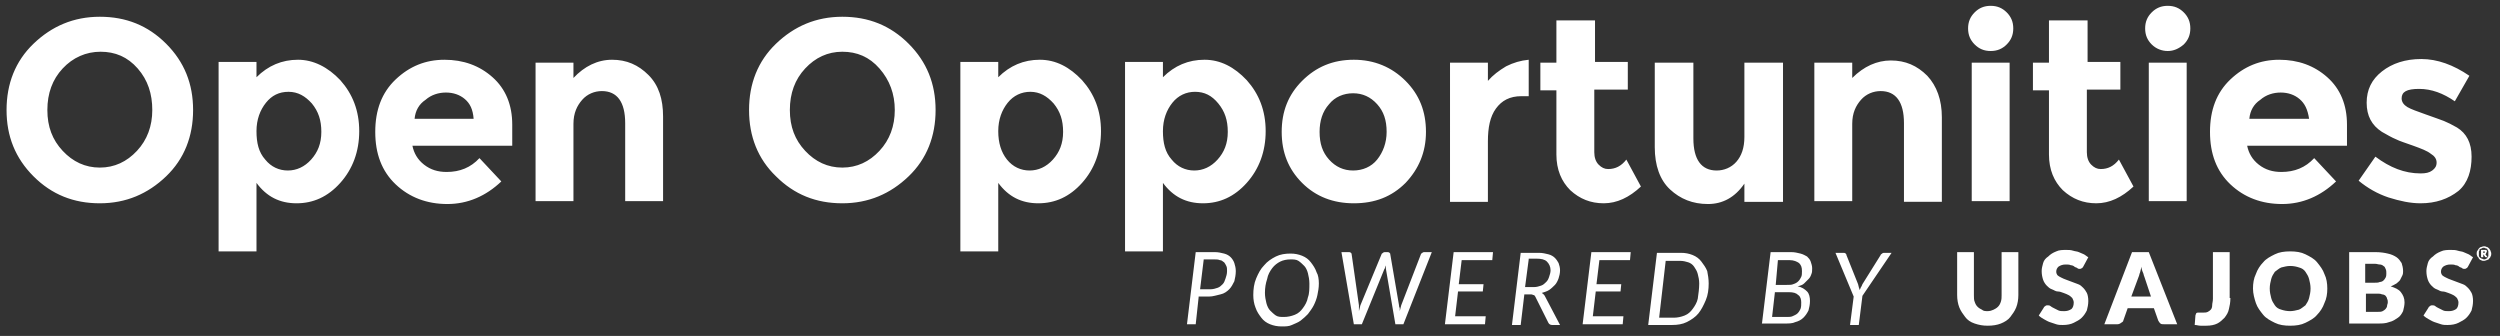 <svg version="1.1" id="Layer_1" xmlns="http://www.w3.org/2000/svg" xmlns:xlink="http://www.w3.org/1999/xlink" x="0px" y="0px"
	 viewBox="0 0 343.1 46.1" style="enable-background:new 0 0 343.1 46.1;" xml:space="preserve">
	<rect x="0" y="0" width="343.1" height="46.1" fill="#333333" stroke="none"/>
	<style type="text/css">
		.st0{fill:#FFFFFF;}
	</style>
	<title>Open Opportunities logo</title>
	<g id="Page-1">
		<g id="logo">
			<path class="st0" d="M164.5,40.8l-0.4,3.7h-1.2l1.2-9.9h2.6c0.5,0,0.9,0.1,1.3,0.2s0.7,0.3,0.9,0.5
				c0.2,0.2,0.4,0.5,0.5,0.8c0.1,0.3,0.2,0.7,0.2,1.1c0,0.5-0.1,1-0.2,1.4c-0.2,0.4-0.4,0.8-0.7,1.1c-0.3,0.3-0.7,0.6-1.2,0.7
				s-1,0.3-1.6,0.3H164.5z M165.2,35.6l-0.5,4.1h1.4c0.4,0,0.7-0.1,1-0.2s0.5-0.3,0.7-0.5c0.2-0.2,0.3-0.5,0.4-0.8s0.2-0.6,0.2-1
				c0-0.3,0-0.5-0.1-0.7c-0.1-0.2-0.2-0.4-0.3-0.5c-0.2-0.1-0.3-0.3-0.6-0.3c-0.2-0.1-0.5-0.1-0.8-0.1H165.2z M181,38.9
				c0,0.6-0.1,1.1-0.2,1.6c-0.1,0.5-0.3,1-0.5,1.4c-0.2,0.4-0.5,0.8-0.8,1.2c-0.3,0.3-0.6,0.6-1,0.9s-0.8,0.4-1.2,0.6
				s-0.9,0.2-1.4,0.2c-0.6,0-1.1-0.1-1.6-0.3s-0.9-0.5-1.2-0.9c-0.3-0.4-0.6-0.8-0.8-1.4c-0.2-0.5-0.3-1.1-0.3-1.7
				c0-0.8,0.1-1.6,0.4-2.3s0.6-1.3,1.1-1.8c0.4-0.5,1-0.9,1.6-1.2s1.3-0.4,2-0.4c0.6,0,1.1,0.1,1.6,0.3c0.5,0.2,0.9,0.5,1.2,0.9
				c0.3,0.4,0.6,0.8,0.8,1.4C180.9,37.7,181,38.3,181,38.9z M179.7,38.9c0-0.5-0.1-1-0.2-1.4c-0.1-0.4-0.3-0.8-0.5-1
				s-0.5-0.5-0.8-0.7s-0.7-0.2-1.1-0.2c-0.5,0-1,0.1-1.4,0.3c-0.4,0.2-0.8,0.5-1.1,0.9c-0.3,0.4-0.6,0.9-0.7,1.5
				c-0.2,0.6-0.3,1.2-0.3,1.9c0,0.5,0.1,1,0.2,1.4c0.1,0.4,0.3,0.8,0.5,1s0.5,0.5,0.8,0.7c0.3,0.2,0.7,0.2,1.1,0.2
				c0.5,0,1-0.1,1.5-0.3s0.8-0.5,1.1-0.9c0.3-0.4,0.6-0.9,0.7-1.5C179.7,40.3,179.7,39.6,179.7,38.9z M184.1,34.6h1
				c0.1,0,0.2,0,0.3,0.1c0.1,0.1,0.1,0.1,0.1,0.2l1,7c0,0.1,0,0.1,0,0.2c0,0.1,0,0.2,0,0.3c0,0.1,0,0.2,0,0.3c0-0.1,0.1-0.3,0.1-0.4
				c0-0.1,0.1-0.3,0.1-0.4l2.9-7c0-0.1,0.1-0.1,0.2-0.2c0.1-0.1,0.2-0.1,0.3-0.1h0.3c0.1,0,0.2,0,0.3,0.1s0.1,0.1,0.1,0.2l1.2,7
				c0,0.1,0,0.2,0.1,0.4c0,0.1,0,0.3,0,0.4c0-0.1,0.1-0.3,0.1-0.4c0-0.1,0.1-0.3,0.1-0.4l2.7-7c0-0.1,0.1-0.1,0.2-0.2
				c0.1-0.1,0.2-0.1,0.3-0.1h1l-3.9,9.9h-1.1l-1.3-7.6c0-0.1,0-0.2,0-0.2c0-0.1,0-0.2,0-0.3c0,0.1-0.1,0.2-0.1,0.3
				c0,0.1-0.1,0.2-0.1,0.2l-3.1,7.6h-1.1L184.1,34.6z M204.8,35.7h-4.2l-0.4,3.3h3.4l-0.1,1h-3.4l-0.4,3.4h4.2l-0.1,1.1h-5.5l1.2-9.9
				h5.4L204.8,35.7z M209.2,40.4l-0.5,4.2h-1.2l1.2-9.9h2.5c0.5,0,0.9,0.1,1.3,0.2c0.4,0.1,0.7,0.3,0.9,0.5c0.2,0.2,0.4,0.5,0.5,0.7
				c0.1,0.3,0.2,0.6,0.2,1c0,0.4-0.1,0.8-0.2,1.1c-0.1,0.3-0.3,0.7-0.5,0.9s-0.5,0.5-0.8,0.7c-0.3,0.2-0.7,0.3-1,0.4
				c0.1,0.1,0.3,0.2,0.4,0.4l2.1,4h-1.1c-0.2,0-0.4-0.1-0.5-0.3l-1.8-3.6c-0.1-0.1-0.1-0.2-0.2-0.2c-0.1,0-0.2-0.1-0.4-0.1H209.2z
				 M209.8,35.6l-0.5,3.8h1.2c0.4,0,0.7-0.1,1-0.2s0.5-0.3,0.7-0.5c0.2-0.2,0.3-0.4,0.4-0.7c0.1-0.3,0.2-0.6,0.2-0.9
				c0-0.5-0.2-0.9-0.5-1.2c-0.3-0.3-0.8-0.4-1.4-0.4H209.8z M223.7,35.7h-4.2l-0.4,3.3h3.4l-0.1,1H219l-0.4,3.4h4.2l-0.1,1.1h-5.5
				l1.2-9.9h5.4L223.7,35.7z M234.5,38.9c0,0.8-0.1,1.6-0.4,2.3s-0.6,1.3-1,1.8c-0.4,0.5-1,0.9-1.6,1.2c-0.6,0.3-1.3,0.4-2,0.4h-3.3
				l1.2-9.9h3.3c0.6,0,1.1,0.1,1.6,0.3c0.5,0.2,0.9,0.5,1.2,0.9c0.3,0.4,0.6,0.8,0.8,1.3C234.4,37.7,234.5,38.3,234.5,38.9z
				 M233.2,38.9c0-0.5-0.1-0.9-0.2-1.3c-0.1-0.4-0.3-0.7-0.5-1s-0.5-0.5-0.8-0.6c-0.3-0.1-0.7-0.2-1.1-0.2h-2l-0.9,7.8h2
				c0.5,0,1-0.1,1.5-0.3s0.8-0.5,1.1-0.9c0.3-0.4,0.6-0.9,0.7-1.4C233.1,40.3,233.2,39.6,233.2,38.9z M241.8,44.5l1.2-9.9h2.8
				c0.5,0,0.9,0.1,1.3,0.2c0.4,0.1,0.7,0.3,0.9,0.4c0.2,0.2,0.4,0.4,0.5,0.7c0.1,0.3,0.2,0.6,0.2,0.9c0,0.3,0,0.6-0.1,0.8
				c-0.1,0.3-0.2,0.5-0.4,0.7c-0.2,0.2-0.4,0.4-0.6,0.6c-0.2,0.2-0.5,0.3-0.9,0.4c0.6,0.1,1,0.4,1.3,0.7c0.3,0.3,0.4,0.8,0.4,1.3
				c0,0.5-0.1,0.9-0.2,1.3c-0.2,0.4-0.4,0.7-0.7,1c-0.3,0.3-0.7,0.5-1.1,0.6c-0.4,0.2-0.9,0.2-1.5,0.2H241.8z M243.6,40l-0.4,3.5h1.9
				c0.4,0,0.7,0,0.9-0.1s0.5-0.2,0.7-0.4c0.2-0.2,0.3-0.4,0.4-0.6c0.1-0.3,0.1-0.5,0.1-0.9c0-0.4-0.1-0.8-0.4-1
				c-0.3-0.3-0.7-0.4-1.3-0.4H243.6z M243.7,39.1h1.5c0.4,0,0.7,0,0.9-0.1c0.3-0.1,0.5-0.2,0.7-0.4s0.3-0.4,0.4-0.6s0.1-0.5,0.1-0.8
				c0-0.5-0.1-0.8-0.4-1.1c-0.3-0.2-0.7-0.4-1.3-0.4h-1.6L243.7,39.1z M255.6,40.6l-0.5,4h-1.2l0.5-3.9l-2.5-6h1.1
				c0.1,0,0.2,0,0.3,0.1s0.1,0.1,0.1,0.2l1.6,4c0,0.1,0.1,0.3,0.1,0.4s0.1,0.2,0.1,0.4c0.1-0.1,0.1-0.2,0.2-0.4
				c0.1-0.1,0.1-0.2,0.2-0.4l2.5-4c0-0.1,0.1-0.1,0.2-0.2c0.1-0.1,0.2-0.1,0.3-0.1h1L255.6,40.6z"/>
			<path id="POWERED-BY-USAJOBS_1_" class="st0" d="M272.8,42.7c0.3,0,0.6-0.1,0.8-0.2c0.2-0.1,0.4-0.2,0.6-0.4
				c0.2-0.2,0.3-0.4,0.4-0.7c0.1-0.3,0.1-0.6,0.1-0.9v-5.9h2.3v5.9c0,0.6-0.1,1.2-0.3,1.7s-0.5,0.9-0.8,1.3s-0.8,0.7-1.3,0.9
				c-0.5,0.2-1.1,0.3-1.8,0.3c-0.7,0-1.2-0.1-1.8-0.3s-1-0.5-1.3-0.9s-0.6-0.8-0.8-1.3s-0.3-1.1-0.3-1.7v-5.9h2.3v5.9
				c0,0.3,0,0.7,0.1,0.9c0.1,0.3,0.2,0.5,0.4,0.7s0.4,0.3,0.6,0.4C272.2,42.7,272.5,42.7,272.8,42.7z M285.9,36.6
				c-0.1,0.1-0.1,0.2-0.2,0.2c-0.1,0.1-0.2,0.1-0.3,0.1c-0.1,0-0.2,0-0.3-0.1c-0.1-0.1-0.3-0.1-0.4-0.2s-0.3-0.2-0.5-0.2
				c-0.2-0.1-0.4-0.1-0.7-0.1c-0.4,0-0.7,0.1-1,0.3c-0.2,0.2-0.3,0.4-0.3,0.7c0,0.2,0.1,0.4,0.2,0.5c0.1,0.1,0.3,0.2,0.5,0.3
				c0.2,0.1,0.4,0.2,0.7,0.3c0.3,0.1,0.5,0.2,0.8,0.3s0.5,0.2,0.8,0.3s0.5,0.3,0.7,0.5c0.2,0.2,0.4,0.5,0.5,0.7s0.2,0.6,0.2,1.1
				c0,0.5-0.1,0.9-0.2,1.3c-0.2,0.4-0.4,0.7-0.7,1c-0.3,0.3-0.7,0.5-1.1,0.7c-0.4,0.2-0.9,0.3-1.5,0.3c-0.3,0-0.6,0-0.9-0.1
				s-0.6-0.2-0.9-0.3c-0.3-0.1-0.6-0.3-0.8-0.4s-0.5-0.3-0.7-0.5l0.7-1.1c0-0.1,0.1-0.1,0.2-0.2s0.2-0.1,0.3-0.1c0.1,0,0.3,0,0.4,0.1
				c0.1,0.1,0.3,0.2,0.5,0.3c0.2,0.1,0.4,0.2,0.6,0.3c0.2,0.1,0.5,0.1,0.8,0.1c0.4,0,0.7-0.1,1-0.3c0.2-0.2,0.3-0.5,0.3-0.9
				c0-0.2-0.1-0.4-0.2-0.6c-0.1-0.1-0.3-0.3-0.5-0.4c-0.2-0.1-0.4-0.2-0.7-0.3c-0.3-0.1-0.5-0.2-0.8-0.2s-0.5-0.2-0.8-0.3
				c-0.3-0.1-0.5-0.3-0.7-0.5c-0.2-0.2-0.4-0.5-0.5-0.8s-0.2-0.7-0.2-1.2c0-0.4,0.1-0.7,0.2-1.1s0.4-0.7,0.7-0.9
				c0.3-0.3,0.6-0.5,1.1-0.7c0.4-0.2,0.9-0.2,1.4-0.2c0.3,0,0.6,0,0.9,0.1s0.6,0.1,0.8,0.2s0.5,0.2,0.7,0.3c0.2,0.1,0.4,0.3,0.6,0.4
				L285.9,36.6z M298.8,44.5h-1.8c-0.2,0-0.4,0-0.5-0.1c-0.1-0.1-0.2-0.2-0.3-0.4l-0.6-1.7H292l-0.6,1.7c0,0.1-0.1,0.2-0.3,0.3
				c-0.1,0.1-0.3,0.2-0.5,0.2h-1.8l3.8-9.9h2.3L298.8,44.5z M292.5,40.7h2.7l-0.9-2.7c-0.1-0.2-0.1-0.4-0.2-0.6
				c-0.1-0.2-0.2-0.5-0.2-0.8c-0.1,0.3-0.1,0.5-0.2,0.8c-0.1,0.2-0.1,0.4-0.2,0.6L292.5,40.7z M306.1,40.9c0,0.6-0.1,1.1-0.2,1.5
				c-0.1,0.5-0.3,0.8-0.6,1.2c-0.3,0.3-0.6,0.6-1,0.8c-0.4,0.2-0.9,0.3-1.5,0.3c-0.3,0-0.5,0-0.8,0s-0.5-0.1-0.8-0.1l0.1-1.3
				c0-0.1,0.1-0.2,0.1-0.3c0.1-0.1,0.2-0.1,0.3-0.1c0.1,0,0.2,0,0.3,0c0.1,0,0.2,0,0.4,0c0.2,0,0.4,0,0.6-0.1
				c0.2-0.1,0.3-0.2,0.4-0.3c0.1-0.1,0.2-0.3,0.2-0.6s0.1-0.5,0.1-0.9v-6.4h2.3V40.9z M319.4,39.6c0,0.7-0.1,1.4-0.4,2
				c-0.2,0.6-0.6,1.2-1,1.6c-0.4,0.5-1,0.8-1.6,1.1c-0.6,0.3-1.3,0.4-2.1,0.4s-1.5-0.1-2.1-0.4s-1.2-0.6-1.6-1.1
				c-0.4-0.5-0.8-1-1-1.6c-0.2-0.6-0.4-1.3-0.4-2c0-0.7,0.1-1.4,0.4-2c0.2-0.6,0.6-1.2,1-1.6c0.4-0.5,1-0.8,1.6-1.1s1.3-0.4,2.1-0.4
				s1.5,0.1,2.1,0.4c0.6,0.3,1.2,0.6,1.6,1.1c0.4,0.5,0.8,1,1,1.6C319.3,38.2,319.4,38.9,319.4,39.6z M317.1,39.6
				c0-0.5-0.1-0.9-0.2-1.3c-0.1-0.4-0.3-0.7-0.5-1c-0.2-0.3-0.5-0.5-0.9-0.6c-0.3-0.1-0.7-0.2-1.2-0.2c-0.4,0-0.8,0.1-1.2,0.2
				c-0.3,0.1-0.6,0.4-0.9,0.6c-0.2,0.3-0.4,0.6-0.5,1c-0.1,0.4-0.2,0.8-0.2,1.3c0,0.5,0.1,0.9,0.2,1.3c0.1,0.4,0.3,0.7,0.5,1
				c0.2,0.3,0.5,0.5,0.9,0.6c0.3,0.1,0.7,0.2,1.2,0.2c0.4,0,0.8-0.1,1.2-0.2c0.3-0.1,0.6-0.4,0.9-0.6c0.2-0.3,0.4-0.6,0.5-1
				S317.1,40.1,317.1,39.6z M322.4,44.5v-9.9h3.6c0.7,0,1.3,0.1,1.7,0.2c0.5,0.1,0.9,0.3,1.2,0.5c0.3,0.2,0.5,0.5,0.7,0.8
				c0.1,0.3,0.2,0.7,0.2,1.1c0,0.2,0,0.4-0.1,0.6c-0.1,0.2-0.2,0.4-0.3,0.6c-0.1,0.2-0.3,0.3-0.5,0.5c-0.2,0.1-0.5,0.3-0.8,0.4
				c0.6,0.2,1.1,0.4,1.4,0.8s0.5,0.8,0.5,1.4c0,0.4-0.1,0.8-0.2,1.2c-0.2,0.4-0.4,0.7-0.7,0.9s-0.7,0.5-1.2,0.6
				c-0.5,0.2-1,0.2-1.6,0.2H322.4z M324.7,40.3v2.5h1.6c0.3,0,0.5,0,0.7-0.1c0.2-0.1,0.3-0.2,0.4-0.3c0.1-0.1,0.2-0.3,0.2-0.4
				c0-0.2,0.1-0.3,0.1-0.5c0-0.2,0-0.3-0.1-0.5c0-0.1-0.1-0.3-0.2-0.4c-0.1-0.1-0.3-0.2-0.5-0.2c-0.2-0.1-0.4-0.1-0.7-0.1H324.7z
				 M324.7,38.8h1.2c0.3,0,0.5,0,0.7-0.1c0.2,0,0.4-0.1,0.5-0.2c0.1-0.1,0.2-0.2,0.3-0.4s0.1-0.4,0.1-0.6c0-0.2,0-0.4-0.1-0.6
				c-0.1-0.2-0.1-0.3-0.3-0.4c-0.1-0.1-0.3-0.2-0.5-0.2s-0.4-0.1-0.7-0.1h-1.3V38.8z M338.7,36.6c-0.1,0.1-0.1,0.2-0.2,0.2
				c-0.1,0.1-0.2,0.1-0.3,0.1c-0.1,0-0.2,0-0.3-0.1c-0.1-0.1-0.3-0.1-0.4-0.2s-0.3-0.2-0.5-0.2c-0.2-0.1-0.4-0.1-0.7-0.1
				c-0.4,0-0.7,0.1-1,0.3c-0.2,0.2-0.3,0.4-0.3,0.7c0,0.2,0.1,0.4,0.2,0.5c0.1,0.1,0.3,0.2,0.5,0.3c0.2,0.1,0.4,0.2,0.7,0.3
				c0.3,0.1,0.5,0.2,0.8,0.3s0.5,0.2,0.8,0.3s0.5,0.3,0.7,0.5c0.2,0.2,0.4,0.5,0.5,0.7s0.2,0.6,0.2,1.1c0,0.5-0.1,0.9-0.2,1.3
				c-0.2,0.4-0.4,0.7-0.7,1c-0.3,0.3-0.7,0.5-1.1,0.7s-0.9,0.3-1.5,0.3c-0.3,0-0.6,0-0.9-0.1s-0.6-0.2-0.9-0.3
				c-0.3-0.1-0.6-0.3-0.8-0.4s-0.5-0.3-0.7-0.5l0.7-1.1c0-0.1,0.1-0.1,0.2-0.2s0.2-0.1,0.3-0.1c0.1,0,0.3,0,0.4,0.1
				c0.1,0.1,0.3,0.2,0.5,0.3c0.2,0.1,0.4,0.2,0.6,0.3c0.2,0.1,0.5,0.1,0.8,0.1c0.4,0,0.7-0.1,1-0.3c0.2-0.2,0.3-0.5,0.3-0.9
				c0-0.2-0.1-0.4-0.2-0.6c-0.1-0.1-0.3-0.3-0.5-0.4c-0.2-0.1-0.4-0.2-0.7-0.3c-0.3-0.1-0.5-0.2-0.8-0.2s-0.5-0.2-0.8-0.3
				c-0.3-0.1-0.5-0.3-0.7-0.5c-0.2-0.2-0.4-0.5-0.5-0.8s-0.2-0.7-0.2-1.2c0-0.4,0.1-0.7,0.2-1.1s0.4-0.7,0.7-0.9
				c0.3-0.3,0.6-0.5,1.1-0.7c0.4-0.2,0.9-0.2,1.4-0.2c0.3,0,0.6,0,0.9,0.1s0.6,0.1,0.8,0.2s0.5,0.2,0.7,0.3c0.2,0.1,0.4,0.3,0.6,0.4
				L338.7,36.6z"/>
			<path id="Open-Opportunities" class="st0" d="M18.9,9.4c-1.4-1.6-3.1-2.3-5.1-2.3S10,7.9,8.6,9.4s-2.1,3.4-2.1,5.7
				s0.7,4.1,2.1,5.6s3.1,2.3,5.1,2.3s3.7-0.8,5.1-2.3s2.1-3.4,2.1-5.6S20.3,11,18.9,9.4z M13.7,27.9c-3.6,0-6.6-1.2-9.1-3.7
				s-3.7-5.5-3.7-9.1s1.2-6.7,3.7-9.1s5.5-3.7,9.1-3.7s6.6,1.2,9.1,3.7s3.7,5.5,3.7,9.1s-1.2,6.7-3.7,9.1S17.3,27.9,13.7,27.9z
				 M46.7,11c1.7,1.9,2.6,4.2,2.6,7s-0.9,5.2-2.6,7.1c-1.7,1.9-3.7,2.8-6,2.8s-4.1-0.9-5.5-2.8v9.4H30v-26h5.2v2.1
				c1.6-1.6,3.5-2.4,5.7-2.4C43,8.2,45,9.2,46.7,11z M36.4,21.9c0.8,1,1.9,1.5,3.1,1.5c1.2,0,2.3-0.5,3.2-1.5c0.9-1,1.4-2.2,1.4-3.8
				s-0.4-2.8-1.3-3.9c-0.9-1-1.9-1.6-3.2-1.6s-2.3,0.5-3.1,1.5s-1.3,2.3-1.3,3.9S35.5,20.9,36.4,21.9z M68.8,24.9
				c-2.1,2-4.6,3.1-7.4,3.1c-2.8,0-5.2-0.9-7.1-2.7c-1.9-1.8-2.8-4.2-2.8-7.2s0.9-5.4,2.8-7.2c1.9-1.8,4.1-2.7,6.7-2.7
				s4.8,0.8,6.6,2.4s2.7,3.8,2.7,6.5V20H56.6c0.2,1,0.7,1.9,1.6,2.6c0.9,0.7,1.9,1,3.1,1c1.8,0,3.3-0.6,4.5-1.9L68.8,24.9z
				 M63.8,13.6c-0.7-0.6-1.6-0.9-2.6-0.9s-2,0.3-2.8,1c-0.9,0.6-1.4,1.5-1.5,2.6H65C64.9,15,64.5,14.2,63.8,13.6z M78.7,17v10.6h-5.2
				V8.6h5.2v2.1C80.2,9.1,82,8.2,84,8.2s3.6,0.7,5,2.1s2,3.3,2,5.7v11.6h-5.2V16.9c0-2.9-1.1-4.4-3.2-4.4c-1,0-2,0.4-2.7,1.2
				S78.7,15.5,78.7,17z M120.7,9.4c-1.4-1.6-3.1-2.3-5.1-2.3c-2,0-3.7,0.8-5.1,2.3s-2.1,3.4-2.1,5.7s0.7,4.1,2.1,5.6s3.1,2.3,5.1,2.3
				c2,0,3.7-0.8,5.1-2.3c1.4-1.5,2.1-3.4,2.1-5.6S122.1,11,120.7,9.4z M115.6,27.9c-3.6,0-6.6-1.2-9.1-3.7c-2.5-2.4-3.7-5.5-3.7-9.1
				s1.2-6.7,3.7-9.1c2.5-2.4,5.5-3.7,9.1-3.7s6.6,1.2,9.1,3.7s3.7,5.5,3.7,9.1s-1.2,6.7-3.7,9.1S119.2,27.9,115.6,27.9z M148.5,11
				c1.7,1.9,2.6,4.2,2.6,7s-0.9,5.2-2.6,7.1s-3.7,2.8-6,2.8s-4.1-0.9-5.5-2.8v9.4h-5.2v-26h5.2v2.1c1.6-1.6,3.5-2.4,5.7-2.4
				S146.8,9.2,148.5,11z M138.2,21.9c0.8,1,1.9,1.5,3.1,1.5c1.2,0,2.3-0.5,3.2-1.5c0.9-1,1.4-2.2,1.4-3.8s-0.4-2.8-1.3-3.9
				c-0.9-1-1.9-1.6-3.2-1.6c-1.2,0-2.3,0.5-3.1,1.5c-0.8,1-1.3,2.3-1.3,3.9S137.4,20.9,138.2,21.9z M171.1,11c1.7,1.9,2.6,4.2,2.6,7
				s-0.9,5.2-2.6,7.1s-3.7,2.8-6,2.8c-2.3,0-4.1-0.9-5.5-2.8v9.4h-5.2v-26h5.2v2.1c1.6-1.6,3.5-2.4,5.7-2.4S169.4,9.2,171.1,11z
				 M160.8,21.9c0.8,1,1.9,1.5,3.1,1.5s2.3-0.5,3.2-1.5s1.4-2.2,1.4-3.8s-0.4-2.8-1.3-3.9s-1.9-1.6-3.2-1.6c-1.2,0-2.3,0.5-3.1,1.5
				c-0.8,1-1.3,2.3-1.3,3.9S159.9,20.9,160.8,21.9z M182.4,21.9c0.9,1,2,1.5,3.3,1.5s2.5-0.5,3.3-1.5s1.3-2.3,1.3-3.8
				c0-1.6-0.4-2.8-1.3-3.8s-2-1.5-3.3-1.5s-2.5,0.5-3.3,1.5c-0.9,1-1.3,2.3-1.3,3.8C181.1,19.7,181.5,20.9,182.4,21.9z M192.9,25.1
				c-1.9,1.9-4.2,2.8-7.1,2.8c-2.8,0-5.2-0.9-7.1-2.8c-1.9-1.9-2.8-4.2-2.8-7s0.9-5.1,2.8-7c1.9-1.9,4.2-2.9,7.1-2.9
				c2.8,0,5.2,1,7.1,2.9s2.8,4.2,2.8,7S194.7,23.2,192.9,25.1z M208.8,13.2c-1.6,0-2.7,0.6-3.5,1.7c-0.8,1.1-1.1,2.6-1.1,4.5v8.3
				h-5.2V8.6h5.2v2.5c0.7-0.8,1.5-1.4,2.5-2c1-0.5,2-0.8,3.1-0.9l0,5H208.8z M218.8,12.4v8.5c0,0.7,0.2,1.3,0.6,1.7
				c0.4,0.4,0.8,0.6,1.3,0.6c1,0,1.8-0.4,2.5-1.3l2,3.7c-1.6,1.5-3.3,2.3-5.1,2.3s-3.3-0.6-4.6-1.8c-1.2-1.2-1.9-2.8-1.9-4.9v-8.8
				h-2.2V8.6h2.2V2.8h5.3v5.7h4.5v3.8H218.8z M239.4,18.8V8.6h5.3v19.1h-5.3v-2.5c-1.3,1.9-3,2.8-5,2.8c-2.1,0-3.8-0.7-5.2-2
				c-1.4-1.3-2.1-3.3-2.1-5.8V8.6h5.3v10.4c0,2.9,1.1,4.4,3.2,4.4c1,0,2-0.4,2.7-1.2C239,21.4,239.4,20.3,239.4,18.8z M254.2,17v10.6
				H249V8.6h5.2v2.1c1.6-1.6,3.4-2.4,5.3-2.4c2,0,3.6,0.7,5,2.1c1.3,1.4,2,3.3,2,5.7v11.6h-5.2V16.9c0-2.9-1.1-4.4-3.2-4.4
				c-1,0-2,0.4-2.7,1.2S254.2,15.5,254.2,17z M275.8,27.6h-5.2V8.6h5.2V27.6z M270.1,3.9c0-0.9,0.3-1.6,0.9-2.2s1.3-0.9,2.2-0.9
				s1.6,0.3,2.2,0.9c0.6,0.6,0.9,1.3,0.9,2.2s-0.3,1.6-0.9,2.2c-0.6,0.6-1.3,0.9-2.2,0.9s-1.6-0.3-2.2-0.9S270.1,4.8,270.1,3.9z
				 M286.4,12.4v8.5c0,0.7,0.2,1.3,0.6,1.7c0.4,0.4,0.8,0.6,1.3,0.6c1,0,1.8-0.4,2.5-1.3l2,3.7c-1.6,1.5-3.3,2.3-5.1,2.3
				s-3.3-0.6-4.6-1.8c-1.2-1.2-1.9-2.8-1.9-4.9v-8.8h-2.2V8.6h2.2V2.8h5.3v5.7h4.5v3.8H286.4z M300.1,27.6h-5.2V8.6h5.2V27.6z
				 M294.4,3.9c0-0.9,0.3-1.6,0.9-2.2s1.3-0.9,2.2-0.9s1.6,0.3,2.2,0.9c0.6,0.6,0.9,1.3,0.9,2.2s-0.3,1.6-0.9,2.2
				C299,6.7,298.3,7,297.5,7s-1.6-0.3-2.2-0.9S294.4,4.8,294.4,3.9z M320.6,24.9c-2.1,2-4.6,3.1-7.4,3.1c-2.8,0-5.2-0.9-7.1-2.7
				c-1.9-1.8-2.8-4.2-2.8-7.2s0.9-5.4,2.8-7.2s4.1-2.7,6.7-2.7c2.6,0,4.8,0.8,6.6,2.4s2.7,3.8,2.7,6.5V20h-13.7
				c0.2,1,0.7,1.9,1.6,2.6c0.9,0.7,1.9,1,3.1,1c1.8,0,3.3-0.6,4.5-1.9L320.6,24.9z M315.6,13.6c-0.7-0.6-1.6-0.9-2.6-0.9
				s-2,0.3-2.8,1c-0.9,0.6-1.4,1.5-1.5,2.6h8.2C316.7,15,316.3,14.2,315.6,13.6z M337.4,26.2c-1.4,1.1-3.1,1.7-5.2,1.7
				c-1.4,0-2.8-0.3-4.4-0.8c-1.5-0.5-2.9-1.3-4.1-2.3l2.3-3.3c2,1.5,4,2.3,6.2,2.3c0.7,0,1.2-0.1,1.6-0.4c0.4-0.3,0.6-0.6,0.6-1.1
				s-0.3-0.9-0.8-1.2c-0.5-0.4-1.3-0.7-2.4-1.1s-1.8-0.6-2.4-0.9c-0.5-0.2-1.2-0.6-1.9-1c-1.4-0.9-2.1-2.2-2.1-4s0.7-3.2,2.1-4.3
				s3.2-1.7,5.4-1.7c2.2,0,4.4,0.8,6.6,2.3l-2,3.5c-1.6-1.1-3.2-1.7-4.9-1.7s-2.4,0.4-2.4,1.3c0,0.5,0.3,0.9,0.8,1.2s1.4,0.6,2.5,1
				s2,0.7,2.5,0.9c0.5,0.2,1.1,0.5,1.8,0.9c1.3,0.8,2,2.1,2,4S338.7,25.1,337.4,26.2z"/>
			<g transform="translate(339, 33)">
				<path id="Fill-19" class="st0" d="M1.8,1.5v0.2h0.1c0.1,0,0.1,0,0.1,0s0,0,0-0.1c0,0,0-0.1,0-0.1c0,0-0.1,0-0.1,0H1.8z M2.1,1.9
					l0.3,0.4H2.1L1.8,1.9h0v0.4H1.5v-1h0.4h0.2c0,0,0.1,0,0.1,0c0,0,0.1,0.1,0.1,0.1c0,0,0,0.1,0,0.1c0,0.1,0,0.1-0.1,0.2
					C2.2,1.8,2.2,1.8,2.1,1.9L2.1,1.9z M1.2,1.8c0,0.1,0,0.2,0,0.3c0,0.1,0.1,0.2,0.1,0.2c0.1,0.1,0.1,0.1,0.3,0.2
					c0.1,0,0.2,0.1,0.3,0.1c0.1,0,0.2,0,0.3-0.1c0.1,0,0.2-0.1,0.2-0.2c0.1-0.1,0.1-0.1,0.1-0.2s0-0.2,0-0.3s0-0.2,0-0.3
					c0-0.1-0.1-0.2-0.1-0.2C2.4,1.2,2.3,1.1,2.2,1.1S2,1,1.9,1c-0.1,0-0.2,0-0.3,0.1c-0.1,0-0.2,0.1-0.3,0.1C1.3,1.3,1.3,1.4,1.2,1.5
					C1.2,1.6,1.2,1.7,1.2,1.8L1.2,1.8z M0.9,1.8c0-0.1,0-0.3,0.1-0.4s0.1-0.2,0.2-0.3C1.3,1,1.4,0.9,1.5,0.9c0.1,0,0.2-0.1,0.4-0.1
					c0.1,0,0.2,0,0.4,0.1c0.1,0,0.2,0.1,0.3,0.2c0.1,0.1,0.1,0.2,0.2,0.3c0,0.1,0.1,0.2,0.1,0.4c0,0.1,0,0.3-0.1,0.4
					c0,0.1-0.1,0.2-0.2,0.3C2.6,2.6,2.5,2.6,2.3,2.7c-0.1,0-0.2,0.1-0.4,0.1c-0.1,0-0.3,0-0.4-0.1c-0.1,0-0.2-0.1-0.3-0.2
					C1.2,2.4,1.1,2.3,1,2.2C0.9,2,0.9,1.9,0.9,1.8L0.9,1.8z"/>
			</g>
		</g>
	</g>
</svg>
